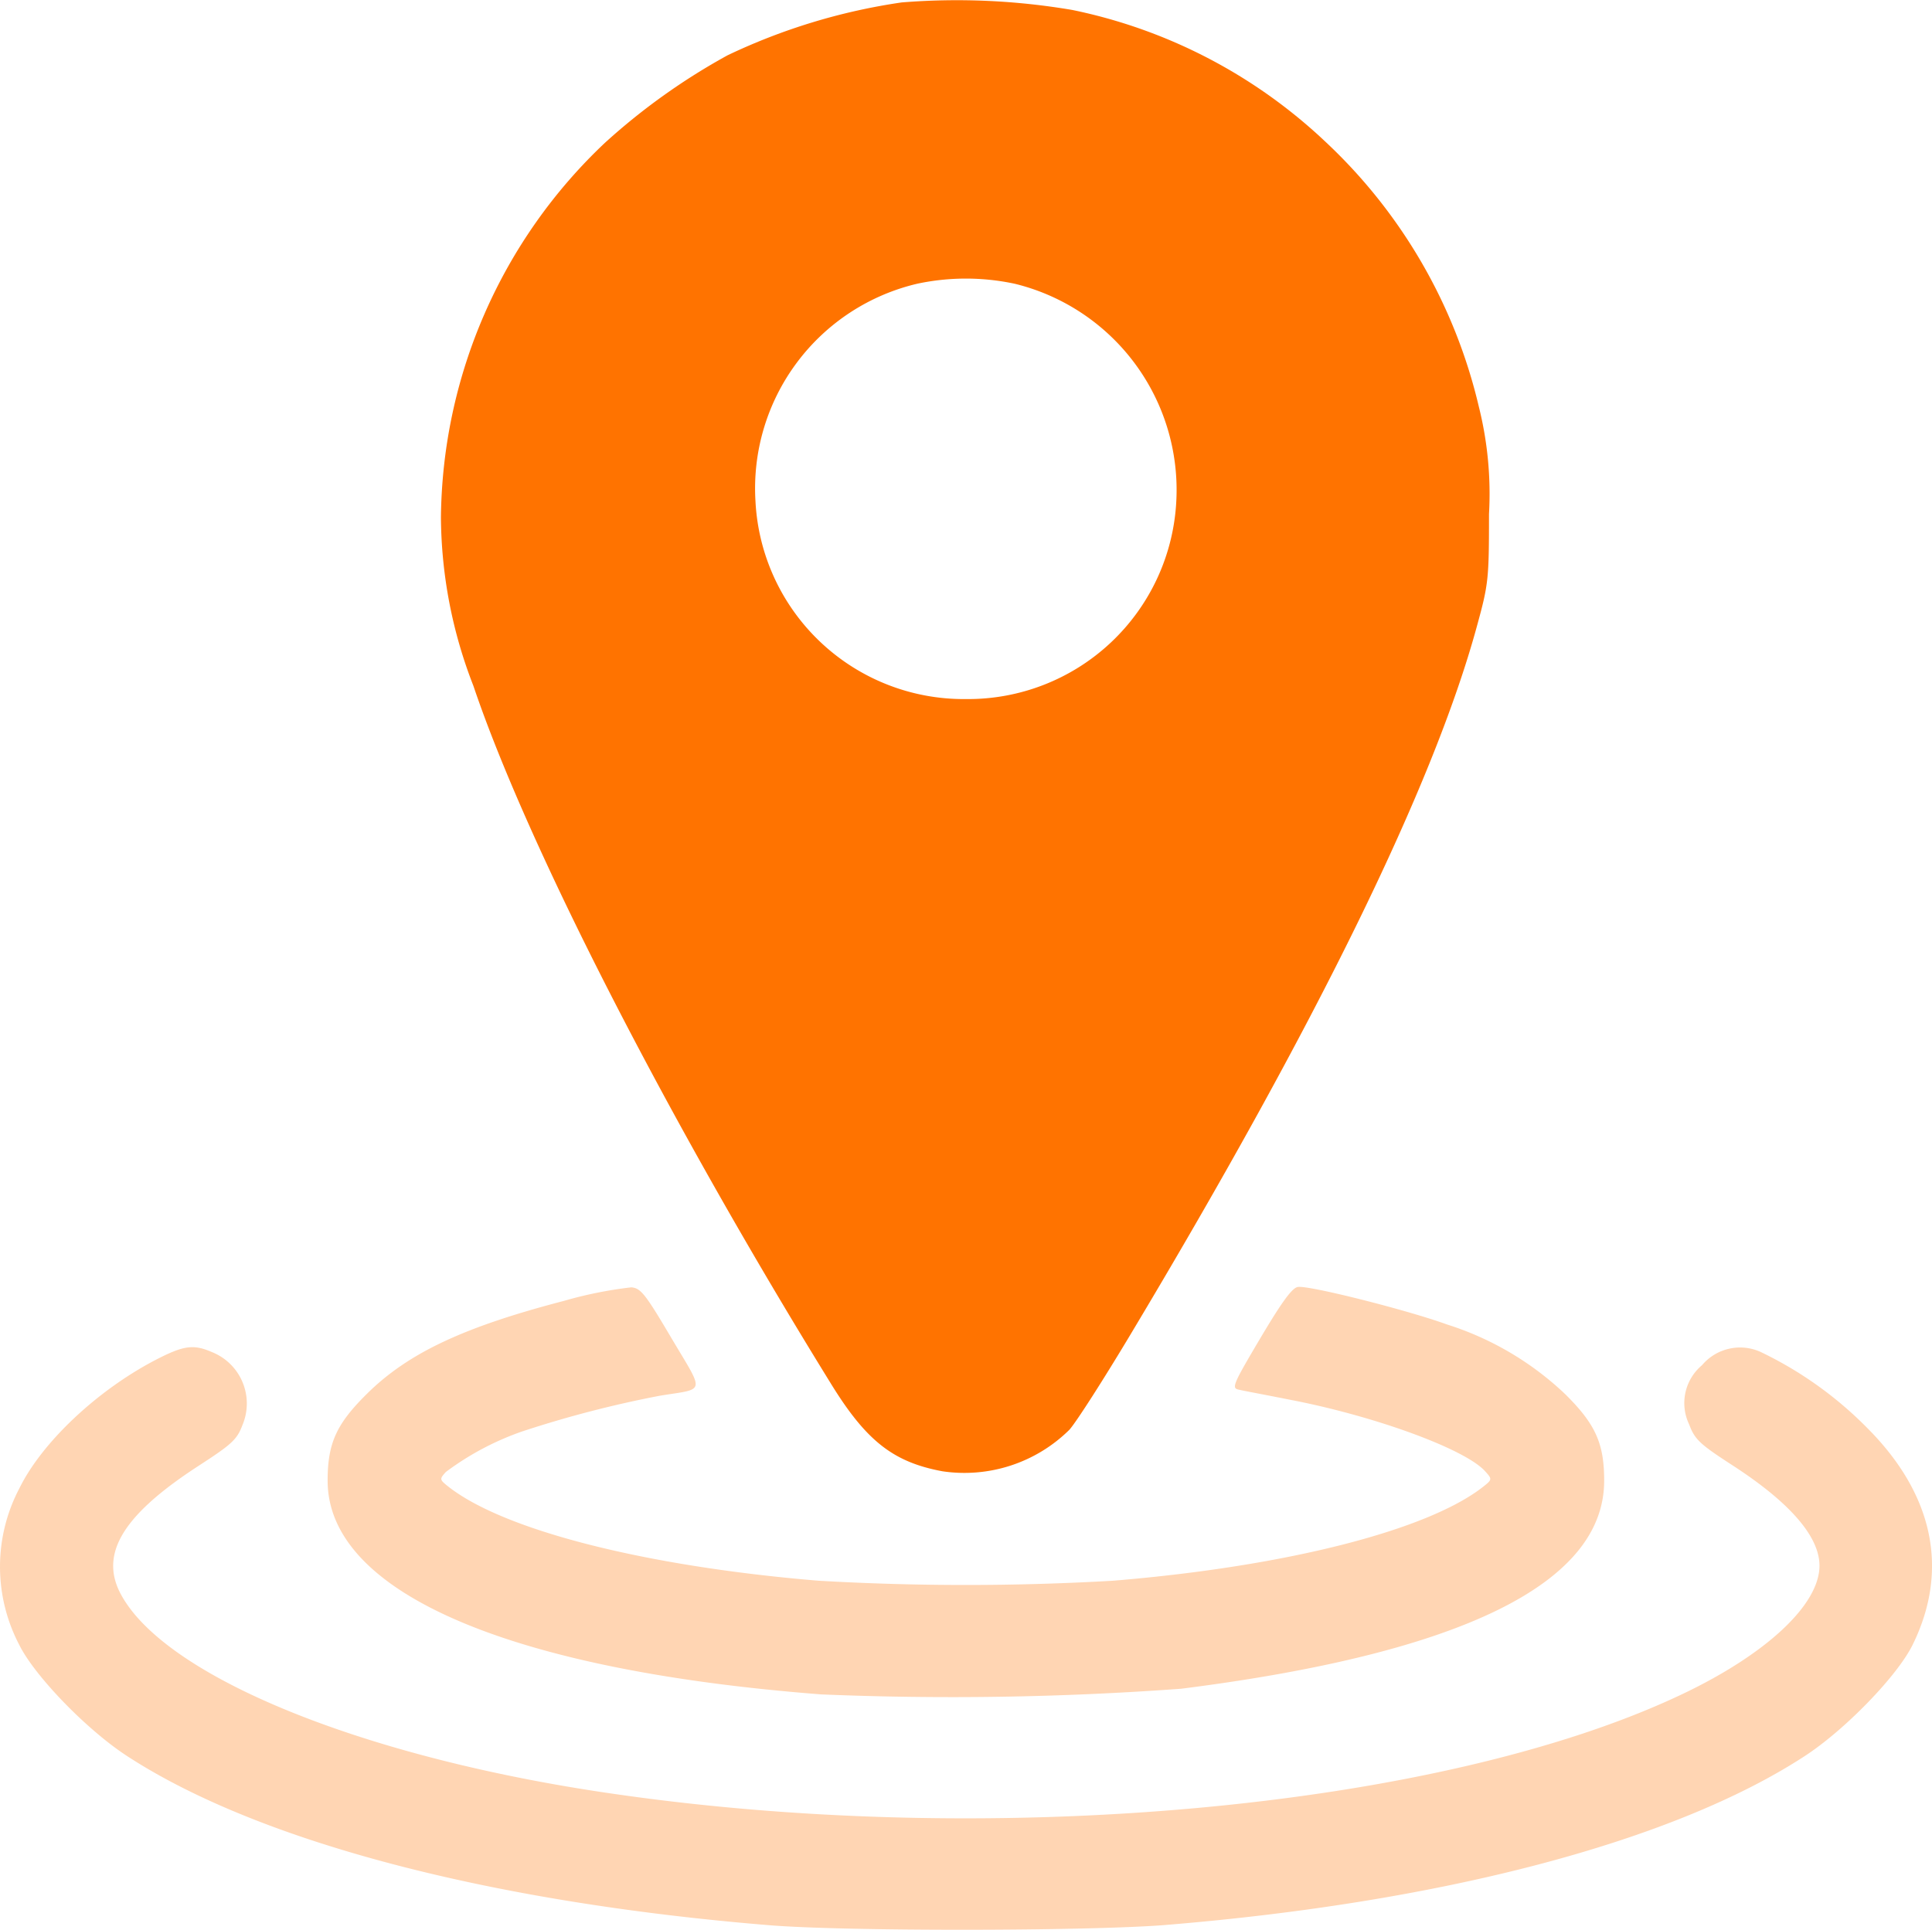 <svg xmlns="http://www.w3.org/2000/svg" width="116.31" height="116.203" viewBox="0 0 116.31 116.203">
  <g id="location" transform="translate(-0.25 511.64)">
    <path id="Path_150" data-name="Path 150" d="M144.739-511.494a36.537,36.537,0,0,0-10.482,3.183,38.469,38.469,0,0,0-7.389,5.275A31.432,31.432,0,0,0,117-480.481a28.354,28.354,0,0,0,1.955,10.141c3.229,9.572,11.664,26.056,21.509,41.995,2.137,3.479,3.774,4.752,6.73,5.3a8.986,8.986,0,0,0,7.64-2.5c.409-.455,2.024-2.979,3.592-5.593,11.3-18.849,18.326-33.2,20.941-42.791.7-2.547.728-2.842.728-6.753a21.6,21.6,0,0,0-.614-6.48A31.77,31.77,0,0,0,170.2-503.15a31.356,31.356,0,0,0-15.188-7.89A41.447,41.447,0,0,0,144.739-511.494Zm6.8,16.939a12.778,12.778,0,0,1,9.731,13.1A12.552,12.552,0,0,1,148.6-469.545a12.552,12.552,0,0,1-12.664-11.914,12.661,12.661,0,0,1,9.754-13.1A14.055,14.055,0,0,1,151.537-494.555Z" transform="translate(-90.205)" fill="#ff7300"/>
    <path id="Path_151" data-name="Path 151" d="M101.211-169.979c-6.025,1.569-9.368,3.138-11.846,5.593C87.523-162.567,87-161.407,87-159.156c0,6.707,10.868,11.414,29.717,12.869a188.943,188.943,0,0,0,21.668-.341c16.893-2.137,25.465-6.344,25.465-12.528,0-2.251-.523-3.411-2.365-5.229a18.359,18.359,0,0,0-7.117-4.184c-2.3-.841-8.3-2.365-8.958-2.251-.341.045-.955.887-2.251,3.069-1.683,2.842-1.751,3.024-1.3,3.115.273.068,1.637.318,3,.591,5.139.978,10.618,2.979,11.823,4.32.432.477.432.5-.114.932-3.32,2.615-11.823,4.8-22.282,5.661a153.831,153.831,0,0,1-17.735,0C106.1-154,97.6-156.178,94.276-158.793c-.546-.432-.546-.455-.159-.887a16.961,16.961,0,0,1,4.57-2.433,65.947,65.947,0,0,1,8.322-2.16c2.774-.455,2.706-.068.682-3.479-1.569-2.66-1.842-3-2.41-3.047A24.853,24.853,0,0,0,101.211-169.979Z" transform="translate(-67.026 -263.323)" fill="#ff7300" opacity="0.3"/>
    <path id="Path_152" data-name="Path 152" d="M9.583-154.071c-3.479,1.819-6.8,4.934-8.163,7.708A10.131,10.131,0,0,0,1.4-136.95c.909,1.864,4.07,5.139,6.525,6.73,7.867,5.116,21.736,8.776,38.539,10.163,4.547.387,19.235.364,23.874,0,16.757-1.364,30.649-5.025,38.539-10.163,2.456-1.592,5.616-4.866,6.525-6.73,2.205-4.5,1.251-9.049-2.751-13.051a22.834,22.834,0,0,0-6.412-4.57,2.993,2.993,0,0,0-3.524.8,2.973,2.973,0,0,0-.773,3.57c.341.909.637,1.182,2.637,2.478,3.433,2.228,5.207,4.275,5.207,6.025,0,2.342-3.183,5.32-8.253,7.731-14.574,6.935-41.859,9.413-65.141,5.889-14.756-2.228-26.4-7.071-28.921-12.005-1.205-2.387.227-4.707,4.752-7.64,2-1.3,2.3-1.569,2.637-2.478a3.333,3.333,0,0,0-1.864-4.365C11.88-155.049,11.289-154.958,9.583-154.071Z" transform="translate(0 -275.662)" fill="#ff7300" opacity="0.3"/>
  </g>
</svg>
